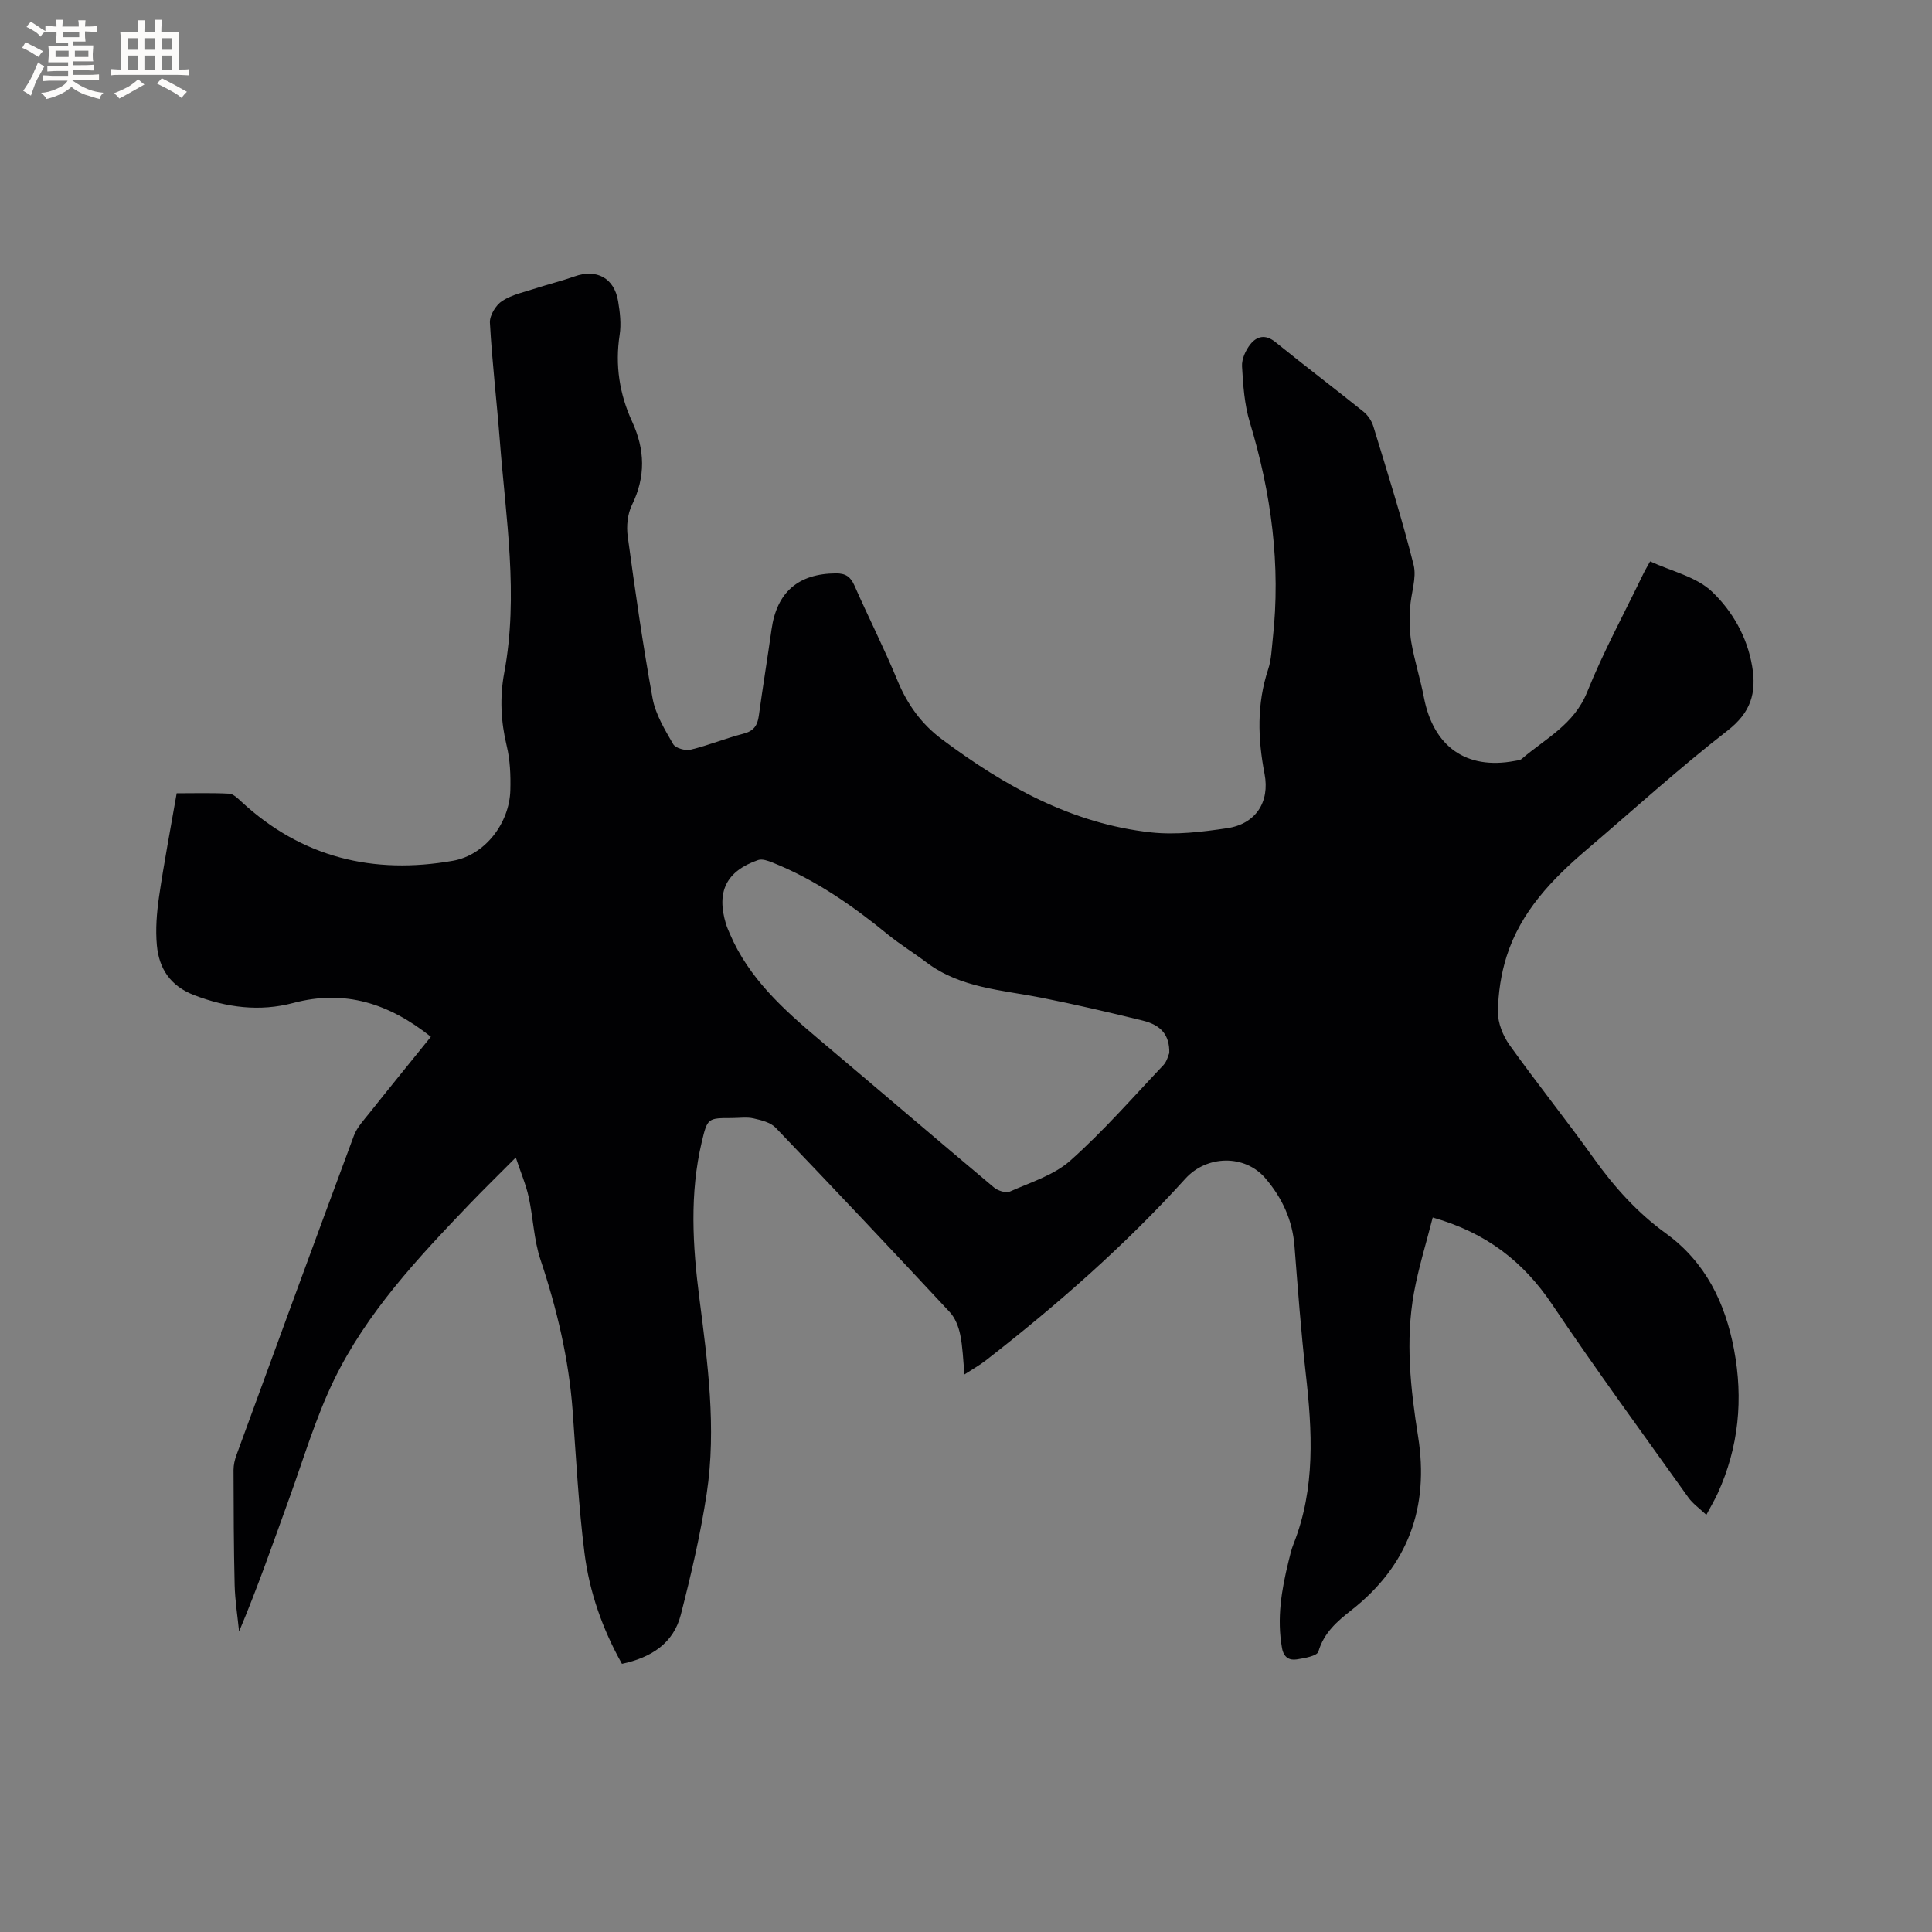 <svg enable-background="new 0 0 400 400" viewBox="0 0 400 400" xmlns="http://www.w3.org/2000/svg"><rect x="0" y="0" width="400" height="400" fill="#808080" stroke="none"/><path d="m89.21 214.65c-8.67-6.9-17.79-9.84-28.48-7-6.96 1.85-13.8.97-20.56-1.63-4.9-1.89-7.24-5.47-7.69-10.29-.31-3.33-.03-6.77.45-10.09 1.03-7.01 2.36-13.98 3.65-21.4 3.51 0 7.18-.11 10.85.08.87.04 1.79.96 2.53 1.64 12.51 11.61 27.36 15.16 43.83 12.25 6.64-1.17 11.7-7.8 11.87-14.63.08-3.05-.04-6.21-.75-9.15-1.22-5.05-1.46-10.06-.52-15.1 3.02-16.11.32-32.11-.91-48.13-.63-8.14-1.6-16.25-2.05-24.39-.08-1.49 1.22-3.64 2.53-4.49 2.07-1.34 4.67-1.88 7.08-2.66 2.61-.85 5.29-1.5 7.88-2.42 4.6-1.64 8.27.31 9.06 5.15.38 2.28.66 4.7.31 6.95-.97 6.29-.03 12.26 2.58 17.94 2.68 5.83 2.83 11.42-.03 17.27-.92 1.88-1.17 4.39-.88 6.49 1.53 11.21 3.12 22.42 5.15 33.55.61 3.32 2.53 6.47 4.26 9.47.48.84 2.52 1.41 3.62 1.15 3.7-.89 7.25-2.36 10.94-3.31 2.1-.54 2.89-1.67 3.17-3.67.82-5.98 1.8-11.94 2.64-17.92 1.09-7.72 5.54-11.55 13.34-11.6 2-.01 3.01.69 3.82 2.51 2.9 6.59 6.17 13.02 8.91 19.67 2.04 4.95 4.96 9.01 9.23 12.19 12.98 9.69 26.89 17.47 43.28 19.26 5.17.56 10.57-.1 15.76-.87 5.85-.87 8.87-5.36 7.73-11.26-1.41-7.32-1.62-14.47.75-21.64.66-1.98.72-4.17.95-6.27 1.7-15.31-.31-30.19-4.75-44.88-1.12-3.69-1.39-7.7-1.61-11.58-.08-1.5.74-3.32 1.72-4.55 1.36-1.71 3.14-2.13 5.21-.45 6.01 4.87 12.18 9.54 18.21 14.39.92.74 1.71 1.92 2.05 3.05 2.9 9.52 5.91 19.01 8.33 28.66.69 2.75-.58 5.95-.72 8.96-.12 2.36-.15 4.79.25 7.1.67 3.84 1.87 7.58 2.61 11.41 1.96 10.18 8.78 15.01 18.75 13.14.51-.1 1.14-.12 1.49-.43 4.9-4.2 10.84-7.11 13.54-13.81 3.35-8.33 7.67-16.27 11.58-24.38.4-.84.89-1.64 1.47-2.7 4.43 2.05 9.57 3.17 12.82 6.27 4.18 3.99 7.26 9.29 8.3 15.42.94 5.56-.26 9.59-5.1 13.35-10.04 7.79-19.46 16.38-29.14 24.63-7.18 6.12-13.65 12.85-16.58 22.06-1.17 3.67-1.76 7.66-1.81 11.52-.03 2.31 1.04 4.97 2.42 6.9 5.67 7.93 11.78 15.54 17.45 23.48 4.23 5.92 9 11.22 14.89 15.49 8.22 5.95 12.29 14.37 14.12 24.04 1.94 10.26.99 20.25-3.39 29.82-.61 1.33-1.37 2.6-2.34 4.42-1.41-1.34-2.81-2.31-3.73-3.6-9.47-13.27-19.11-26.44-28.2-39.97-5.96-8.87-13.65-14.85-24.72-17.99-1.34 5.29-2.94 10.39-3.89 15.61-1.79 9.93-.71 19.84.86 29.73 2.33 14.64-2.04 26.75-13.85 35.99-2.92 2.29-5.65 4.65-6.79 8.54-.27.92-2.88 1.37-4.48 1.62-1.56.24-2.7-.41-3.05-2.34-1.1-6.11-.11-12.03 1.34-17.92.3-1.23.58-2.49 1.05-3.66 4.56-11.53 3.87-23.4 2.51-35.37-.99-8.74-1.63-17.52-2.32-26.29-.42-5.4-2.58-10.02-6.04-14.05-4.26-4.96-12.12-4.79-16.55.1-12.56 13.88-26.58 26.16-41.33 37.64-1.23.96-2.62 1.73-4.4 2.89-.3-3.06-.36-5.7-.89-8.24-.34-1.64-1.04-3.46-2.16-4.66-11.92-12.8-23.92-25.53-36.03-38.16-1.07-1.12-2.99-1.59-4.61-1.95-1.41-.32-2.95-.07-4.44-.07-4.99 0-5.09-.02-6.26 4.92-2.54 10.7-1.9 21.49-.52 32.25 1.73 13.48 3.58 26.98 1.54 40.54-1.28 8.46-3.24 16.84-5.37 25.14-1.52 5.93-6.15 8.86-12.18 10.15-4.03-7.18-6.74-14.88-7.76-22.97-1.23-9.76-1.73-19.61-2.45-29.43-.8-10.74-3.25-21.08-6.66-31.28-1.38-4.13-1.5-8.66-2.44-12.96-.56-2.57-1.62-5.02-2.67-8.19-3.72 3.74-6.73 6.67-9.63 9.7-10.65 11.12-21.23 22.4-28.02 36.38-3.81 7.86-6.31 16.36-9.3 24.62-3.31 9.14-6.5 18.32-10.34 27.44-.32-3.21-.84-6.41-.92-9.62-.19-7.93-.21-15.87-.23-23.81 0-1.03.24-2.11.6-3.09 8.07-22.06 16.14-44.12 24.32-66.14.64-1.72 2.03-3.2 3.21-4.68 4.16-5.24 8.37-10.4 12.73-15.8zm152.88 3.37c.07-3.68-1.63-5.77-5.5-6.72-6.99-1.72-14-3.35-21.06-4.75-8.17-1.61-16.68-1.99-23.71-7.29-2.62-1.98-5.44-3.7-7.98-5.77-7.34-6-15.05-11.37-23.9-14.91-.93-.37-2.13-.81-2.97-.52-6.61 2.29-8.7 6.56-6.66 13.25.22.71.53 1.38.82 2.07 3.93 9.18 11.09 15.62 18.5 21.87 12.07 10.17 24.05 20.44 36.15 30.59.81.68 2.47 1.23 3.3.86 4.3-1.91 9.13-3.39 12.53-6.42 6.87-6.11 12.95-13.1 19.29-19.79.73-.8.98-2.03 1.19-2.47z" fill="#010103"/><g fill="#fcfbfa"><path d="m6.8 9.5c.6.3 1.3.7 2.1 1.1-.4.4-.7.8-.9 1.2-.7-.4-1.3-.8-1.8-1.1s-1.1-.6-1.6-.8c.2-.4.5-.8.7-1.2.4.2.8.5 1.5.8zm.9 6.9c-.3.6-.5 1.1-.7 1.7s-.4 1.1-.6 1.7c-.6-.4-1.1-.7-1.6-1 .7-1 1.2-1.8 1.5-2.4.3-.5.6-1.1.8-1.7.3-.6.5-1.2.8-1.8.3.3.8.6 1.3.8-.7 1.3-1.2 2.2-1.5 2.7zm.1-11c.4.3 1 .7 1.7 1.1-.5.2-.8.6-1.1 1.1-.5-.6-1-1-1.4-1.2s-.9-.6-1.5-.8c.2-.4.5-.7.9-1.1.5.3.9.6 1.4.9zm10.5 13.1c1 .4 2 .6 3.1.7-.4.4-.7.8-.8 1.3-.9-.2-1.9-.6-3-.9-1-.4-2-.9-2.8-1.6-.5.4-1.1.9-1.9 1.3s-1.9.9-3.3 1.2c-.1-.3-.5-.8-1.1-1.3 1 0 2.1-.3 3.2-.8 1.2-.5 1.9-1 2.3-1.7h-3.2c-.4 0-1 0-2 .1v-1.2c1 0 1.7.1 2 .1h3.3v-1h-2.3c-.2 0-.9 0-2 .1v-1.2c1.2 0 1.9.1 2 .1h2.3v-.8h-4.1c0-.7.1-1.2.1-1.6 0-.5 0-1.1-.1-1.8h4.1v-.7h-2.5c0-.6.1-1.1.1-1.6v-.6h-.5c-.4 0-1 0-1.8.1v-1.3c1.2 0 1.9.1 2.1.1h.2c0-.3 0-.8-.1-1.4h1.4c0 .6-.1 1-.1 1.4h3.4c0-.4 0-.8-.1-1.3h1.5c0 .4-.1.9-.1 1.3.7 0 1.5 0 2.5-.1v1.2c-1 0-1.8-.1-2.5-.1v.6c0 .3 0 .8.1 1.5h-2.5v.8h4.1c0 .7-.1 1.3-.1 1.8s0 1 .1 1.5h-4.1v.8h1.4c.8 0 1.8 0 2.9-.1v1.2c-1 0-1.9-.1-2.8-.1h-1.5v1h3.2c.3 0 1 0 2.1-.1v1.2c-1.1 0-1.8-.1-2.1-.1h-3.4l-.1.1c1.4 1 2.4 1.5 3.4 1.9zm-4.1-6.7v-1.3h-2.7v1.3zm2.2-4.1v-1.1h-3.4v1.1zm1.9 4.1v-1.3h-2.8v1.3z"/><path d="m37 6.7v2.3 5.4c1 0 1.8 0 2.2-.1v1.3c-.6 0-1.5-.1-2.5-.1h-11.9c-.7 0-1.3 0-1.8.1v-1.3c.5 0 1.1.1 2 .1v-5.2c0-1 0-1.8-.1-2.5h3.7c0-1.3 0-2.1-.1-2.5h1.5c0 .4-.1 1.3-.1 2.5h2.2c0-1.2 0-2.1-.1-2.6h1.5c0 .4-.1 1.3-.1 2.6zm-12.3 13.7c-.3-.4-.7-.8-1.1-1.1 1.1-.4 2.1-.9 2.9-1.3.8-.5 1.5-1 2.1-1.6.4.4.9.8 1.3 1.1-2.5 1.4-4.2 2.4-5.2 2.9zm3.9-10.1v-2.4h-2.2v2.4zm0 4.1v-2.9h-2.2v2.9zm3.5-4.1v-2.4h-2.2v2.4zm0 4.1v-2.9h-2.2v2.9zm.4 2.9 1-1.1c.6.3 1.4.7 2.5 1.3s2 1.1 2.7 1.5c-.4.4-.8.8-1.1 1.3-.8-.8-2.5-1.7-5.1-3zm3.1-7v-2.4h-2.1v2.4zm0 4.1v-2.9h-2.1v2.9z"/></g></svg>